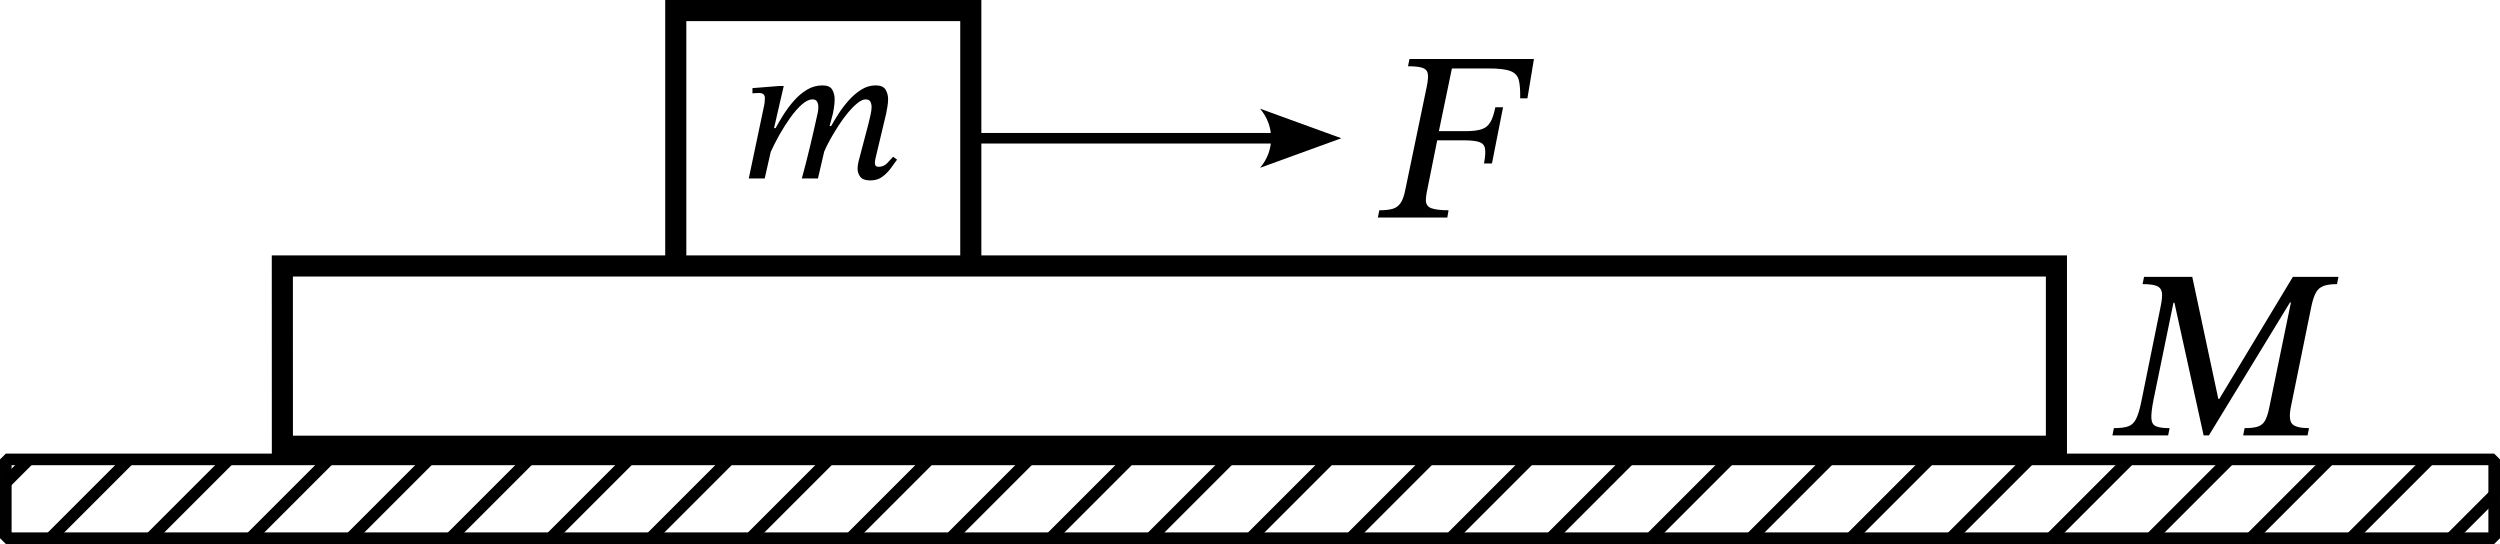 <?xml version="1.0" encoding="UTF-8" standalone="no"?>
<svg
   version="1.0"
   width="355.252pt"
   height="77.304pt"
   viewBox="0 0 355.252 77.304"
   preserveAspectRatio="xMidYMid"
   id="svg4"
   sodipodi:docname="25t.svg"
   inkscape:version="1.3 (0e150ed, 2023-07-21)"
   xmlns:inkscape="http://www.inkscape.org/namespaces/inkscape"
   xmlns:sodipodi="http://sodipodi.sourceforge.net/DTD/sodipodi-0.dtd"
   xmlns="http://www.w3.org/2000/svg"
   xmlns:svg="http://www.w3.org/2000/svg">
  <sodipodi:namedview
     id="namedview4"
     pagecolor="#ffffff"
     bordercolor="#000000"
     borderopacity="0.25"
     inkscape:showpageshadow="2"
     inkscape:pageopacity="0.0"
     inkscape:pagecheckerboard="0"
     inkscape:deskcolor="#d1d1d1"
     inkscape:document-units="pt"
     inkscape:zoom="1.8553303"
     inkscape:cx="227.99175"
     inkscape:cy="98.634727"
     inkscape:window-width="1440"
     inkscape:window-height="819"
     inkscape:window-x="0"
     inkscape:window-y="25"
     inkscape:window-maximized="0"
     inkscape:current-layer="svg4" />
  <defs
     id="defs4">
    <marker
       style="overflow:visible"
       id="ConcaveTriangle"
       refX="0"
       refY="0"
       orient="auto-start-reverse"
       inkscape:stockid="Concave triangle arrow"
       markerWidth="1"
       markerHeight="1"
       viewBox="0 0 1 1"
       inkscape:isstock="true"
       inkscape:collect="always"
       preserveAspectRatio="xMidYMid">
      <path
         transform="scale(0.7)"
         d="M -2,-4 9,0 -2,4 c 2,-2.33 2,-5.66 0,-8 z"
         style="fill:context-stroke;fill-rule:evenodd;stroke:none"
         id="path12" />
    </marker>
  </defs>
  <g
     id="g2"
     transform="matrix(0.789,0,0,0.789,25.413,3.27)">
    <path
       d="m 115.105,28 v 0 H 112.2 q 0.77,-2.8 1.453,-5.652 0.682,-2.853 1.312,-5.723 0.035,-0.07 0.123,-0.56 0.087,-0.49 0.087,-0.91 0,-0.595 -0.228,-0.997 -0.227,-0.403 -0.822,-0.403 -0.875,0 -1.907,0.91 -1.033,0.91 -2.065,2.345 -1.033,1.435 -1.961,3.08 -0.927,1.645 -1.592,3.115 L 105.515,28 h -2.87 l 2.8,-13.3 q 0,0 0.053,-0.385 0.052,-0.385 0.052,-0.77 0,-0.455 -0.245,-0.7 -0.245,-0.245 -0.875,-0.245 -0.35,0 -0.735,0.035 -0.385,0.035 -0.385,0.035 v -0.945 l 4.83,-0.385 h 0.805 l -1.75,7.595 h 0.28 q 0.56,-1.05 1.383,-2.362 0.822,-1.313 1.89,-2.538 1.067,-1.225 2.362,-2.012 1.295,-0.788 2.8,-0.788 1.33,0 1.767,0.77 0.438,0.77 0.438,1.715 0,0.77 -0.14,1.61 -0.14,0.84 -0.175,0.98 l -0.595,2.24 h 0.28 q 0.56,-1.015 1.365,-2.257 0.805,-1.243 1.838,-2.398 1.032,-1.155 2.239,-1.907 1.208,-0.753 2.573,-0.753 1.33,0 1.785,0.77 0.455,0.77 0.455,1.715 0,0.665 -0.14,1.435 -0.14,0.77 -0.21,1.155 l -1.925,8.085 q 0,0 -0.053,0.262 -0.052,0.263 -0.052,0.578 0,0.665 0.665,0.665 0.91,0 1.557,-0.665 0.648,-0.665 1.068,-1.155 l 0.7,0.525 q -0.455,0.63 -1.102,1.523 -0.648,0.892 -1.541,1.557 -0.892,0.665 -2.152,0.665 -1.33,0 -1.82,-0.647 -0.49,-0.648 -0.49,-1.418 0,-0.42 0.07,-0.823 0.07,-0.402 0.105,-0.542 l 1.785,-6.79 q 0.175,-0.7 0.367,-1.557 0.193,-0.858 0.193,-1.418 0,-0.595 -0.228,-0.997 -0.227,-0.403 -0.822,-0.403 -0.665,0 -1.488,0.665 -0.822,0.665 -1.714,1.733 -0.893,1.067 -1.716,2.345 -0.822,1.277 -1.505,2.502 -0.682,1.225 -1.067,2.17 z"
       id="path2" />
  </g>
  <g
     id="g3"
     transform="matrix(0.902,0,0,0.902,23.514,7.455)">
    <path
       d="m 214.56,7.228 v 0 h -1.14 q 0.038,-1.824 -0.209,-2.85 -0.247,-1.026 -1.311,-1.444 -1.064,-0.418 -3.534,-0.418 h -5.7 l -2.052,9.88 h 4.218 q 1.634,0 2.527,-0.304 0.893,-0.304 1.368,-1.121 0.475,-0.817 0.779,-2.337 h 1.216 l -1.748,8.854 h -1.254 q 0.304,-1.634 0.152,-2.394 -0.152,-0.76 -0.969,-1.007 -0.817,-0.247 -2.451,-0.247 h -4.104 l -1.634,8.132 q -0.076,0.38 -0.114,0.703 -0.038,0.323 -0.038,0.589 0,0.988 0.912,1.292 0.912,0.304 2.66,0.304 L 201.944,26 H 191 l 0.228,-1.14 q 1.33,0 2.109,-0.228 0.779,-0.228 1.254,-0.931 0.475,-0.703 0.741,-2.109 l 3.382,-16.264 q 0.266,-1.33 0.152,-1.995 -0.114,-0.665 -0.836,-0.912 -0.722,-0.247 -2.28,-0.247 l 0.228,-1.14 h 19.608 z"
       id="path3" />
  </g>
  <g
     id="g4"
     transform="matrix(0.902,0,0,0.902,29.578,12.256)">
    <path
       d="m 330.742,55 v 0 h -10.146 l 0.228,-1.14 q 1.406,0 2.147,-0.266 0.741,-0.266 1.121,-1.007 0.38,-0.741 0.646,-2.109 l 3.382,-16.416 h -0.152 L 315.2,55 h -0.836 l -4.598,-20.9 h -0.152 l -3.154,15.352 q -0.38,1.938 -0.323,2.888 0.057,0.95 0.741,1.235 0.684,0.285 2.128,0.285 L 308.778,55 H 300 l 0.228,-1.14 q 1.482,0 2.28,-0.285 0.798,-0.285 1.254,-1.235 0.456,-0.95 0.836,-2.888 L 307.6,34.67 q 0.304,-1.444 0.19,-2.185 -0.114,-0.741 -0.817,-1.026 -0.703,-0.285 -2.223,-0.285 l 0.228,-1.14 h 7.6 l 4.104,19.228 h 0.152 l 11.59,-19.228 h 7.182 l -0.228,1.14 q -1.33,0 -2.109,0.285 -0.779,0.285 -1.197,1.026 -0.418,0.741 -0.722,2.147 l -3.23,15.846 q -0.418,2.09 0.209,2.736 0.627,0.646 2.641,0.646 z"
       id="path4" />
  </g>
  <path
     style="font-variation-settings:normal;opacity:1;vector-effect:none;fill:none;fill-opacity:1;stroke:#000000;stroke-width:1.5;stroke-linecap:butt;stroke-linejoin:miter;stroke-miterlimit:4;stroke-dasharray:none;stroke-dashoffset:0;stroke-opacity:1;-inkscape-stroke:none;stop-color:#000000;stop-opacity:1"
     d="M 0.825,65.286 H 353.41"
     id="path5" />
  <g
     id="g6"
     style="fill:none;stroke:none"
     transform="translate(0.825,2.87)">
    <path
       style="fill:none;stroke:none;stroke-width:1.65"
       d="M 1.181,62.415 0,63.596 M 3.776,73.609 14.97,62.415 m 13.789,0 -11.193,11.193 m 13.789,0 11.193,-11.193 m 13.789,0 -11.193,11.193 m 13.789,0 11.193,-11.193 m 13.789,0 -11.193,11.193 m 13.789,0 11.193,-11.193 m 13.789,0 -11.194,11.193 m 13.789,0 11.194,-11.193 m 13.789,0 -11.194,11.193 m 13.789,0 11.194,-11.193 m 13.789,0 -11.193,11.193 m 13.789,0 11.194,-11.193 m 13.789,0 -11.193,11.193 m 13.789,0 11.194,-11.193 m 13.789,0 -11.194,11.193 m 13.789,0 11.194,-11.193 m 13.789,0 -11.194,11.193 m 13.789,0 11.193,-11.193 m 13.789,0 -11.194,11.193 m 13.789,0 11.193,-11.193 m 13.789,0 -11.194,11.193 m 13.789,0 11.194,-11.193 m 13.789,0 -11.194,11.193 m 13.789,0 11.194,-11.193 m 7.706,6.083 -5.111,5.111"
       id="path6" />
    <g
       id="g7"
       style="fill:none;stroke:none">
      <rect
         style="opacity:0.993;fill:none;fill-opacity:0.01;stroke:none;stroke-width:1.65;stroke-linejoin:bevel;paint-order:stroke fill markers"
         id="rect5"
         width="353.602"
         height="11.193"
         x="0"
         y="62.415" />
      <path
         style="fill:none;stroke:none;stroke-width:1.65"
         d="M 1.181,62.415 0,63.596 M 3.776,73.609 14.97,62.415 m 13.789,0 -11.193,11.193 m 13.789,0 11.193,-11.193 m 13.789,0 -11.193,11.193 m 13.789,0 11.193,-11.193 m 13.789,0 -11.193,11.193 m 13.789,0 11.193,-11.193 m 13.789,0 -11.194,11.193 m 13.789,0 11.194,-11.193 m 13.789,0 -11.194,11.193 m 13.789,0 11.194,-11.193 m 13.789,0 -11.193,11.193 m 13.789,0 11.194,-11.193 m 13.789,0 -11.193,11.193 m 13.789,0 11.194,-11.193 m 13.789,0 -11.194,11.193 m 13.789,0 11.194,-11.193 m 13.789,0 -11.194,11.193 m 13.789,0 11.193,-11.193 m 13.789,0 -11.194,11.193 m 13.789,0 11.193,-11.193 m 13.789,0 -11.194,11.193 m 13.789,0 11.194,-11.193 m 13.789,0 -11.194,11.193 m 13.789,0 11.194,-11.193 m 7.706,6.083 -5.111,5.111"
         id="path7" />
    </g>
  </g>
  <g
     id="g8"
     transform="translate(0.825,2.87)">
    <rect
       style="opacity:0.993;fill:none;fill-opacity:0.01;stroke:#000000;stroke-width:1.65;stroke-linejoin:bevel;stroke-opacity:1;paint-order:stroke fill markers"
       id="rect7"
       width="353.602"
       height="11.193"
       x="0"
       y="62.415"
       ry="0" />
    <path
       style="fill:none;stroke:#000000;stroke-width:1.65"
       d="M 3.302,62.415 0,65.718 m 6.322,7.891 11.193,-11.193 m 14.213,0 -11.193,11.193 m 14.213,0 11.193,-11.193 m 14.213,0 -11.193,11.193 m 14.213,0 11.193,-11.193 m 14.213,0 -11.193,11.193 m 14.213,0 11.194,-11.193 m 14.213,0 -11.194,11.193 m 14.213,0 11.193,-11.193 m 14.213,0 -11.193,11.193 m 14.213,0 11.193,-11.193 m 14.213,0 -11.193,11.193 m 14.213,0 11.194,-11.193 m 14.213,0 -11.193,11.193 m 14.213,0 11.193,-11.193 m 14.213,0 -11.193,11.193 m 14.213,0 11.193,-11.193 m 14.213,0 -11.193,11.193 m 14.213,0 11.193,-11.193 m 14.213,0 -11.193,11.193 m 14.213,0 11.193,-11.193 m 14.213,0 -11.193,11.193 m 14.213,0 11.193,-11.193 m 14.213,0 -11.193,11.193 m 14.213,0 6.171,-6.171"
       id="path8" />
  </g>
  <path
     style="font-variation-settings:normal;opacity:1;fill:none;fill-opacity:1;stroke:#000000;stroke-width:3;stroke-linecap:butt;stroke-linejoin:miter;stroke-miterlimit:4;stroke-dasharray:none;stroke-dashoffset:0;stroke-opacity:1;stop-color:#000000;stop-opacity:1"
     d="m 40.127,63.407 -0.006,-25.616 H 292.219 v 25.616 z"
     id="path9"
     sodipodi:nodetypes="ccccc" />
  <path
     style="font-variation-settings:normal;opacity:1;fill:none;fill-opacity:1;stroke:#000000;stroke-width:3;stroke-linecap:butt;stroke-linejoin:miter;stroke-miterlimit:4;stroke-dasharray:none;stroke-dashoffset:0;stroke-opacity:1;stop-color:#000000;stop-opacity:1"
     d="M 96.027,37.6 V 1.5 h 41.925 v 36.29"
     id="path10" />
  <path
     style="font-variation-settings:normal;opacity:1;vector-effect:none;fill:none;fill-opacity:1;stroke:#000000;stroke-width:1.5;stroke-linecap:butt;stroke-linejoin:miter;stroke-miterlimit:4;stroke-dasharray:none;stroke-dashoffset:0;stroke-opacity:1;-inkscape-stroke:none;marker-end:url(#ConcaveTriangle);stop-color:#000000;stop-opacity:1"
     d="M 137.952,19.645 H 181.155"
     id="path11" />
</svg>
